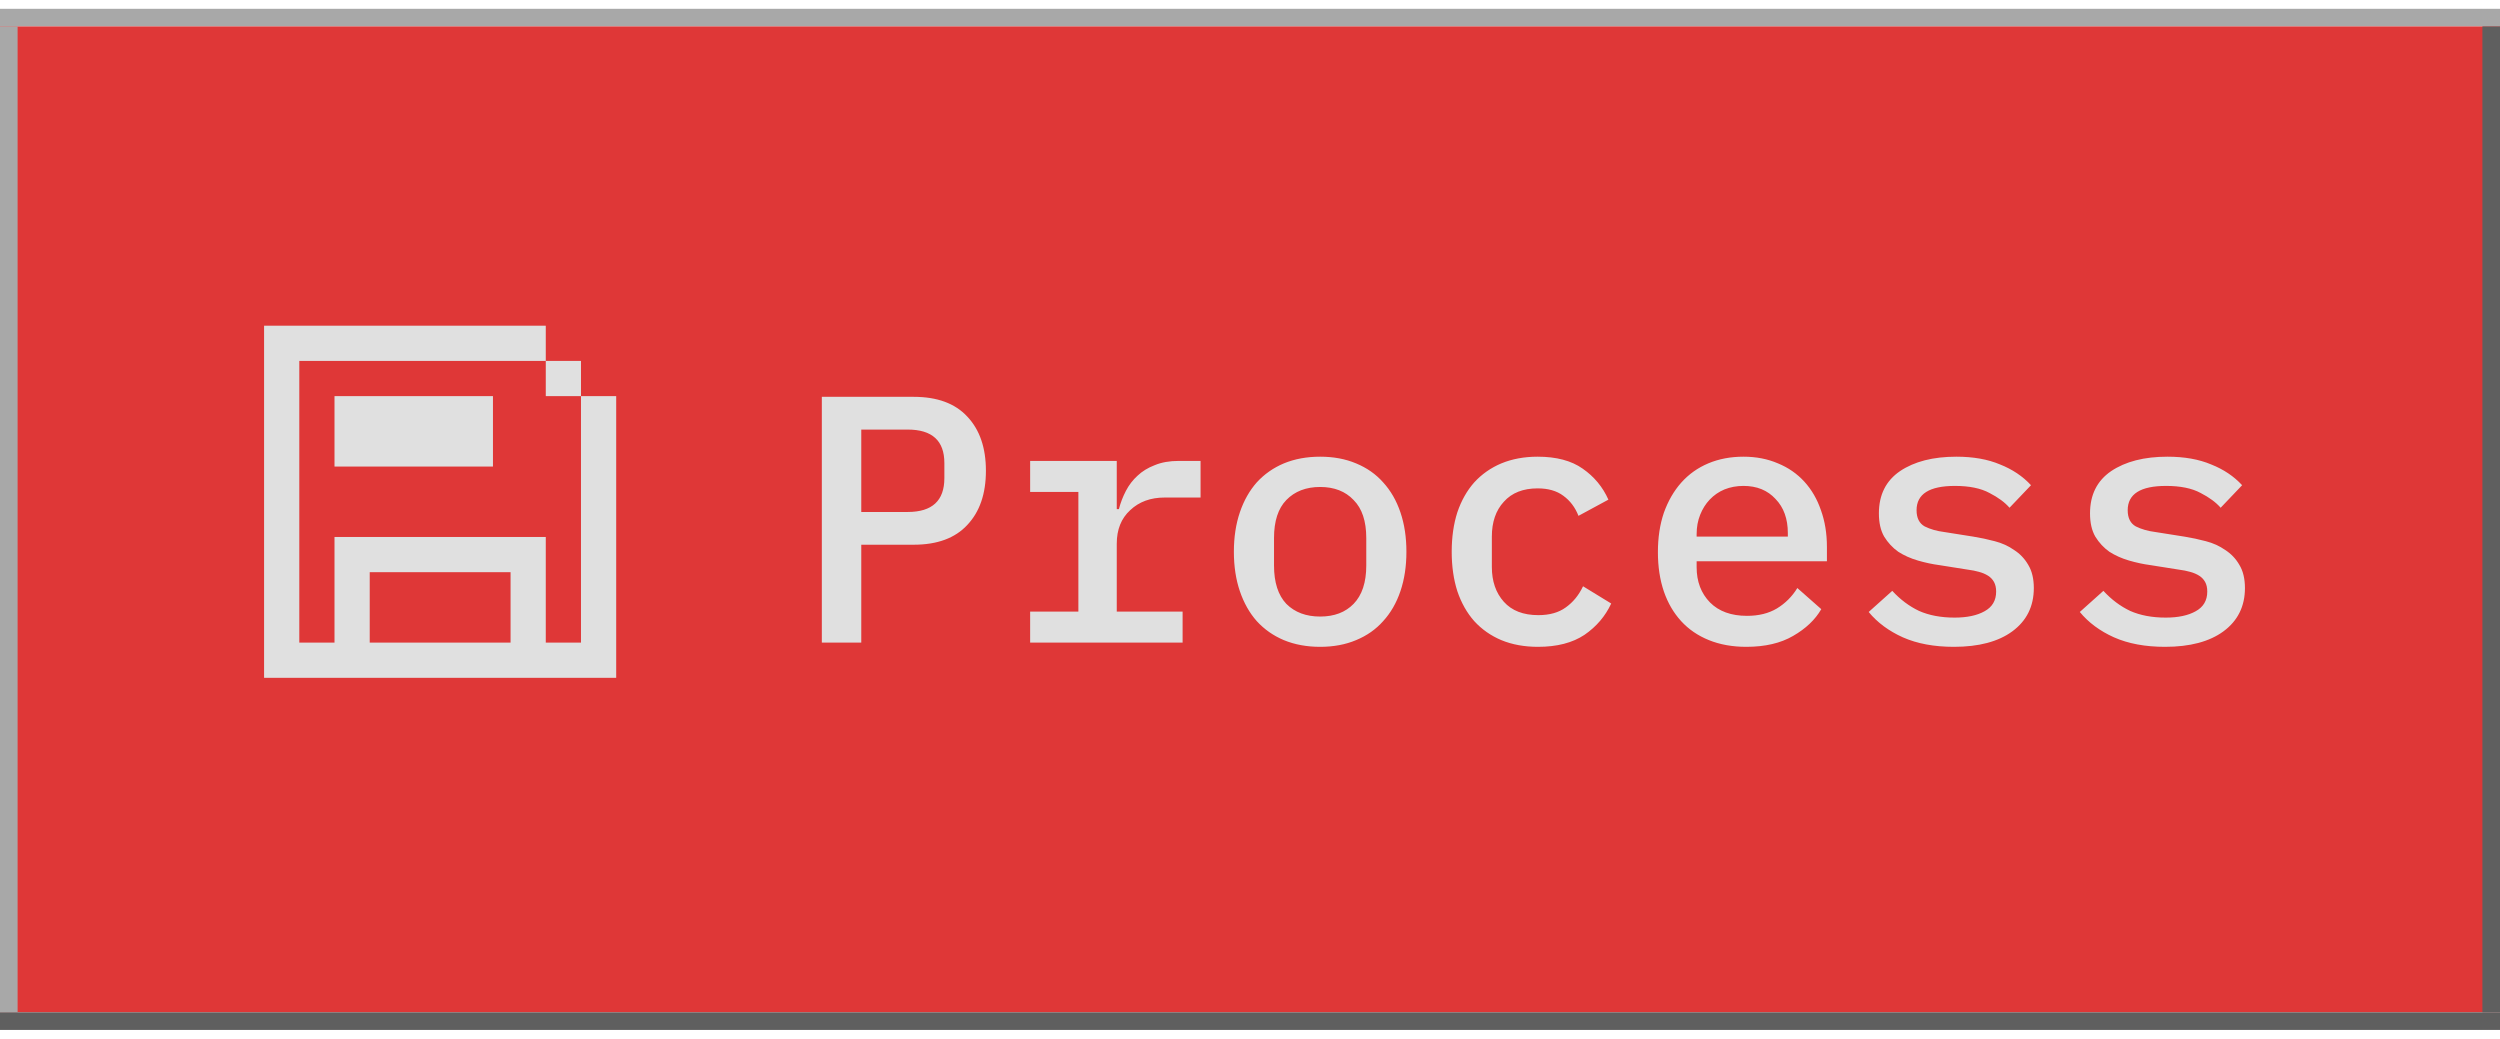 <svg width="142" height="59" viewBox="0 0 142 59" fill="none" xmlns="http://www.w3.org/2000/svg">
<g clip-path="url(#clip0_2124_76227)">
<rect y="0.5" width="142" height="1" fill="#A8A8A8"/>
<rect width="142" height="56" transform="translate(0 1.5)" fill="#DF3737"/>
<rect y="1.5" width="1" height="56" fill="#A8A8A8"/>
<path d="M31 36.5H33V22.5H35V38.5H15V18.5H31V20.5H17V36.5H19V30.5H31V36.5ZM21 36.5H29V32.5H21V36.5ZM28 26.5H19V22.5H28V26.5ZM33 22.5H31V20.5H33V22.5Z" fill="#E0E0E0"/>
<path d="M46.68 36.5V22.54H51.9C53.233 22.54 54.247 22.913 54.94 23.66C55.647 24.407 56 25.433 56 26.74C56 28.047 55.647 29.073 54.94 29.82C54.247 30.567 53.233 30.94 51.9 30.94H48.92V36.5H46.68ZM48.92 29.08H51.56C52.947 29.08 53.64 28.44 53.64 27.16V26.3C53.64 25.033 52.947 24.4 51.56 24.4H48.92V29.08ZM58.512 34.74H61.252V27.94H58.512V26.18H63.432V28.92H63.552C63.645 28.56 63.779 28.213 63.952 27.88C64.126 27.547 64.346 27.26 64.612 27.02C64.879 26.767 65.206 26.567 65.592 26.42C65.979 26.26 66.432 26.18 66.952 26.18H68.192V28.26H66.152C65.352 28.26 64.699 28.5 64.192 28.98C63.685 29.447 63.432 30.08 63.432 30.88V34.74H67.172V36.5H58.512V34.74ZM74.984 36.74C74.224 36.74 73.538 36.613 72.924 36.36C72.324 36.107 71.811 35.747 71.384 35.28C70.971 34.813 70.651 34.247 70.424 33.58C70.198 32.913 70.084 32.167 70.084 31.34C70.084 30.513 70.198 29.767 70.424 29.1C70.651 28.433 70.971 27.867 71.384 27.4C71.811 26.933 72.324 26.573 72.924 26.32C73.538 26.067 74.224 25.94 74.984 25.94C75.744 25.94 76.424 26.067 77.024 26.32C77.638 26.573 78.151 26.933 78.564 27.4C78.991 27.867 79.318 28.433 79.544 29.1C79.771 29.767 79.884 30.513 79.884 31.34C79.884 32.167 79.771 32.913 79.544 33.58C79.318 34.247 78.991 34.813 78.564 35.28C78.151 35.747 77.638 36.107 77.024 36.36C76.424 36.613 75.744 36.74 74.984 36.74ZM74.984 35.02C75.784 35.02 76.418 34.78 76.884 34.3C77.364 33.807 77.604 33.08 77.604 32.12V30.56C77.604 29.6 77.364 28.88 76.884 28.4C76.418 27.907 75.784 27.66 74.984 27.66C74.184 27.66 73.544 27.907 73.064 28.4C72.598 28.88 72.364 29.6 72.364 30.56V32.12C72.364 33.08 72.598 33.807 73.064 34.3C73.544 34.78 74.184 35.02 74.984 35.02ZM87.357 36.74C86.583 36.74 85.89 36.613 85.277 36.36C84.677 36.107 84.163 35.747 83.737 35.28C83.323 34.813 83.003 34.247 82.777 33.58C82.563 32.913 82.457 32.167 82.457 31.34C82.457 30.513 82.563 29.767 82.777 29.1C83.003 28.433 83.323 27.867 83.737 27.4C84.163 26.933 84.677 26.573 85.277 26.32C85.89 26.067 86.577 25.94 87.337 25.94C88.403 25.94 89.257 26.167 89.897 26.62C90.55 27.073 91.037 27.66 91.357 28.38L89.657 29.3C89.47 28.82 89.183 28.44 88.797 28.16C88.423 27.88 87.937 27.74 87.337 27.74C86.51 27.74 85.87 27.993 85.417 28.5C84.963 28.993 84.737 29.653 84.737 30.48V32.2C84.737 33.013 84.963 33.673 85.417 34.18C85.87 34.687 86.523 34.94 87.377 34.94C88.017 34.94 88.537 34.793 88.937 34.5C89.35 34.207 89.677 33.807 89.917 33.3L91.517 34.28C91.183 35 90.677 35.593 89.997 36.06C89.317 36.513 88.437 36.74 87.357 36.74ZM99.189 36.74C98.402 36.74 97.695 36.613 97.069 36.36C96.442 36.107 95.915 35.747 95.489 35.28C95.062 34.813 94.735 34.253 94.509 33.6C94.282 32.933 94.169 32.187 94.169 31.36C94.169 30.533 94.282 29.787 94.509 29.12C94.749 28.453 95.075 27.887 95.489 27.42C95.915 26.94 96.429 26.573 97.029 26.32C97.629 26.067 98.295 25.94 99.029 25.94C99.749 25.94 100.402 26.067 100.989 26.32C101.575 26.56 102.075 26.907 102.489 27.36C102.902 27.813 103.215 28.353 103.429 28.98C103.655 29.607 103.769 30.3 103.769 31.06V31.88H96.369V32.22C96.369 33.033 96.622 33.7 97.129 34.22C97.635 34.727 98.335 34.98 99.229 34.98C99.895 34.98 100.462 34.84 100.929 34.56C101.409 34.267 101.795 33.88 102.089 33.4L103.449 34.6C103.102 35.2 102.569 35.707 101.849 36.12C101.142 36.533 100.255 36.74 99.189 36.74ZM99.029 27.6C98.642 27.6 98.282 27.667 97.949 27.8C97.629 27.933 97.349 28.127 97.109 28.38C96.882 28.62 96.702 28.907 96.569 29.24C96.435 29.573 96.369 29.94 96.369 30.34V30.48H101.549V30.28C101.549 29.467 101.315 28.82 100.849 28.34C100.395 27.847 99.789 27.6 99.029 27.6ZM110.981 36.74C109.861 36.74 108.894 36.56 108.081 36.2C107.281 35.84 106.634 35.36 106.141 34.76L107.481 33.56C107.934 34.053 108.441 34.433 109.001 34.7C109.574 34.953 110.248 35.08 111.021 35.08C111.728 35.08 112.294 34.96 112.721 34.72C113.161 34.48 113.381 34.107 113.381 33.6C113.381 33.387 113.341 33.207 113.261 33.06C113.181 32.913 113.068 32.793 112.921 32.7C112.774 32.607 112.601 32.533 112.401 32.48C112.214 32.427 112.014 32.387 111.801 32.36L110.161 32.1C109.761 32.047 109.354 31.96 108.941 31.84C108.528 31.72 108.154 31.553 107.821 31.34C107.501 31.113 107.234 30.827 107.021 30.48C106.821 30.133 106.721 29.693 106.721 29.16C106.721 28.107 107.121 27.307 107.921 26.76C108.734 26.213 109.801 25.94 111.121 25.94C112.081 25.94 112.908 26.087 113.601 26.38C114.308 26.66 114.894 27.053 115.361 27.56L114.141 28.84C113.874 28.533 113.494 28.253 113.001 28C112.508 27.733 111.854 27.6 111.041 27.6C109.588 27.6 108.861 28.06 108.861 28.98C108.861 29.42 109.014 29.727 109.321 29.9C109.641 30.06 110.014 30.167 110.441 30.22L112.081 30.48C112.494 30.547 112.901 30.633 113.301 30.74C113.714 30.847 114.081 31.013 114.401 31.24C114.734 31.453 115.001 31.733 115.201 32.08C115.414 32.427 115.521 32.867 115.521 33.4C115.521 34.44 115.114 35.26 114.301 35.86C113.501 36.447 112.394 36.74 110.981 36.74ZM122.973 36.74C121.853 36.74 120.886 36.56 120.073 36.2C119.273 35.84 118.626 35.36 118.133 34.76L119.473 33.56C119.926 34.053 120.433 34.433 120.993 34.7C121.566 34.953 122.24 35.08 123.013 35.08C123.72 35.08 124.286 34.96 124.713 34.72C125.153 34.48 125.373 34.107 125.373 33.6C125.373 33.387 125.333 33.207 125.253 33.06C125.173 32.913 125.06 32.793 124.913 32.7C124.766 32.607 124.593 32.533 124.393 32.48C124.206 32.427 124.006 32.387 123.793 32.36L122.153 32.1C121.753 32.047 121.346 31.96 120.933 31.84C120.52 31.72 120.146 31.553 119.813 31.34C119.493 31.113 119.226 30.827 119.013 30.48C118.813 30.133 118.713 29.693 118.713 29.16C118.713 28.107 119.113 27.307 119.913 26.76C120.726 26.213 121.793 25.94 123.113 25.94C124.073 25.94 124.9 26.087 125.593 26.38C126.3 26.66 126.886 27.053 127.353 27.56L126.133 28.84C125.866 28.533 125.486 28.253 124.993 28C124.5 27.733 123.846 27.6 123.033 27.6C121.58 27.6 120.853 28.06 120.853 28.98C120.853 29.42 121.006 29.727 121.313 29.9C121.633 30.06 122.006 30.167 122.433 30.22L124.073 30.48C124.486 30.547 124.893 30.633 125.293 30.74C125.706 30.847 126.073 31.013 126.393 31.24C126.726 31.453 126.993 31.733 127.193 32.08C127.406 32.427 127.513 32.867 127.513 33.4C127.513 34.44 127.106 35.26 126.293 35.86C125.493 36.447 124.386 36.74 122.973 36.74Z" fill="#E0E0E0"/>
<rect x="141" y="1.5" width="1" height="56" fill="#5F5F5F"/>
<rect y="57.5" width="142" height="1" fill="#5F5F5F"/>
</g>
<defs>
<clipPath id="clip0_2124_76227">
<rect width="142" height="58" fill="white" transform="translate(0 0.5)"/>
</clipPath>
</defs>
</svg>
